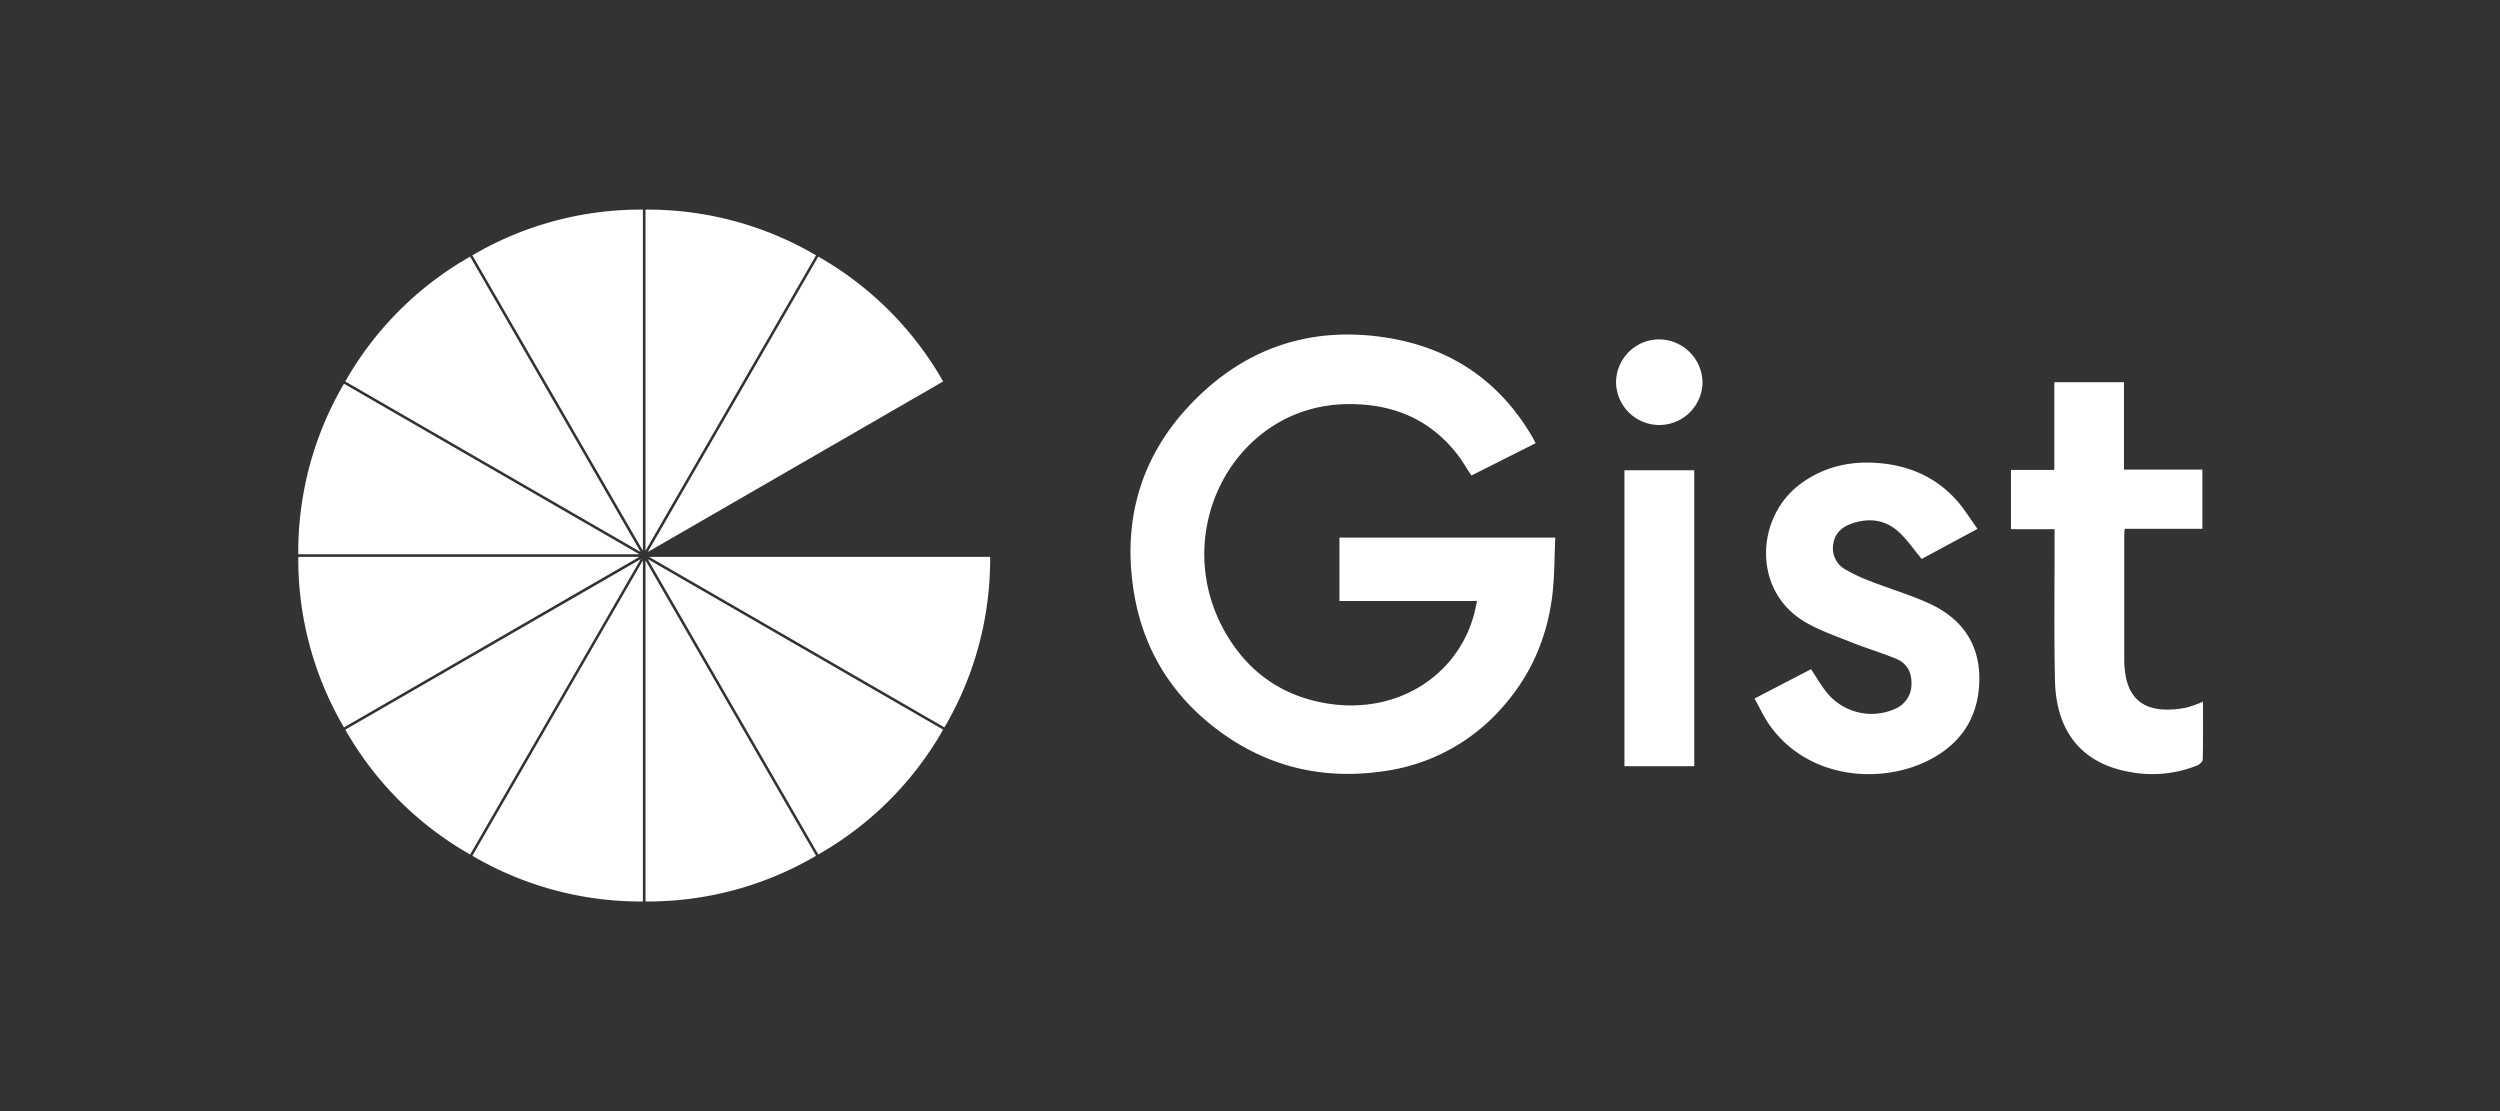 <svg xmlns="http://www.w3.org/2000/svg" viewBox="0 0 1080 480"><rect x="0" y="0" width="1080" height="480" fill="#333333" stroke="none"/><defs><style>.cls-1{fill:none;}.cls-2{fill:#fff;}</style></defs><title>Gist_h_white</title><g id="Bkg"><rect class="cls-1" width="1080" height="480"/></g><g id="Logo"><path class="cls-2" d="M663.39,191.47l-27.74,13.95c-2-3-3.72-6-5.81-8.76-12.15-15.91-28.74-22.44-48.26-22.08-47.83.88-76.2,54-53.2,96.9,9,16.75,22.75,27.74,41.44,31.76,32.72,7,60.17-11.29,67.1-38.36.4-1.57.7-3.18,1.15-5.24H578.64V232.25h93.24c-.4,8.41-.28,16.79-1.29,25-2.25,18.29-9.3,34.61-21.69,48.44A82.7,82.7,0,0,1,598.82,333c-26.92,4.21-51.61-1.56-73.39-18.14-19.49-14.83-31.53-34.54-35.53-58.66-5.19-31.35,2.86-59.21,25-82.14,23-23.81,51.38-33.36,84.19-28.17,27.41,4.34,48.52,18.46,62.68,42.55C662.32,189.34,662.78,190.3,663.39,191.47Z"/><path class="cls-2" d="M830.17,241.46c-3.49-4.18-6.26-8.29-9.81-11.57-6-5.53-13.21-6.32-20.74-3.59-4.12,1.49-7.1,4.32-7.68,8.92a10.43,10.43,0,0,0,5.3,10.81,74.52,74.52,0,0,0,11.19,5.21c8.41,3.28,17.14,5.82,25.3,9.61,13.43,6.24,21.28,16.84,21.34,32.07s-6.63,27-19.88,34.45C813.88,339.39,781,337,764.29,313c-2.39-3.43-4.14-7.31-6.33-11.24l24.41-12.67c2.4,3.59,4.42,7.2,7,10.33a24.9,24.9,0,0,0,29,6.94,11.57,11.57,0,0,0,7.39-11c.12-4.94-2-8.85-6.57-10.74-6.42-2.66-13.12-4.63-19.57-7.22-6.84-2.74-13.95-5.16-20.21-8.93-22.38-13.47-21-45-1.69-59.36,9.59-7.13,20.44-9.85,32.29-9.17,13.64.78,25.49,5.61,34.81,15.7,3.49,3.78,6.17,8.31,9.46,12.82Z"/><path class="cls-2" d="M917.55,202.88h33.88v25.57H917.87c-.09,1.37-.2,2.32-.2,3.27q0,26.67,0,53.33c0,1.2.06,2.4.17,3.59,1.11,12.83,7.86,18.65,20.76,17.83a38,38,0,0,0,6.78-1,58.44,58.44,0,0,0,6.32-2.36c0,8.47.07,16.74-.11,25,0,.88-1.33,2.13-2.32,2.53a51.9,51.9,0,0,1-29.52,2.79c-20.31-3.69-31.53-17.25-32-39.54-.45-20.38-.14-40.79-.17-61.18,0-1.28,0-2.56,0-4.1H868.74V203h18.73V165.12h30.09Z"/><path class="cls-2" d="M701.76,331V203.16h30.16V331Z"/><path class="cls-2" d="M698.14,165.2a18.63,18.63,0,0,1,18.75-18.58,18.85,18.85,0,0,1,18.6,18.84,18.68,18.68,0,0,1-37.35-.26Z"/><path class="cls-2" d="M277.73,237.9V90.56a143.54,143.54,0,0,0-73.67,19.74Z"/><path class="cls-2" d="M203.09,110.87a143.54,143.54,0,0,0-53.93,53.93l127.59,73.67Z"/><path class="cls-2" d="M148.6,165.77a143.54,143.54,0,0,0-19.74,73.67H276.19Z"/><path class="cls-2" d="M128.86,240.56a143.54,143.54,0,0,0,19.74,73.67l127.59-73.67Z"/><path class="cls-2" d="M149.17,315.21a143.55,143.55,0,0,0,53.93,53.93l73.67-127.59Z"/><path class="cls-2" d="M277.73,389.44V242.1L204.07,369.7A143.54,143.54,0,0,0,277.73,389.44Z"/><path class="cls-2" d="M278.86,389.44a143.55,143.55,0,0,0,73.67-19.74L278.86,242.1Z"/><path class="cls-2" d="M353.5,369.13a143.55,143.55,0,0,0,53.93-53.93L279.84,241.54Z"/><path class="cls-2" d="M280.4,240.56,408,314.23a143.55,143.55,0,0,0,19.74-73.67Z"/><path class="cls-2" d="M407.43,164.79a143.54,143.54,0,0,0-53.93-53.93L279.84,238.46Z"/><path class="cls-2" d="M278.86,90.56V237.9L352.53,110.3A143.54,143.54,0,0,0,278.86,90.56Z"/></g></svg>